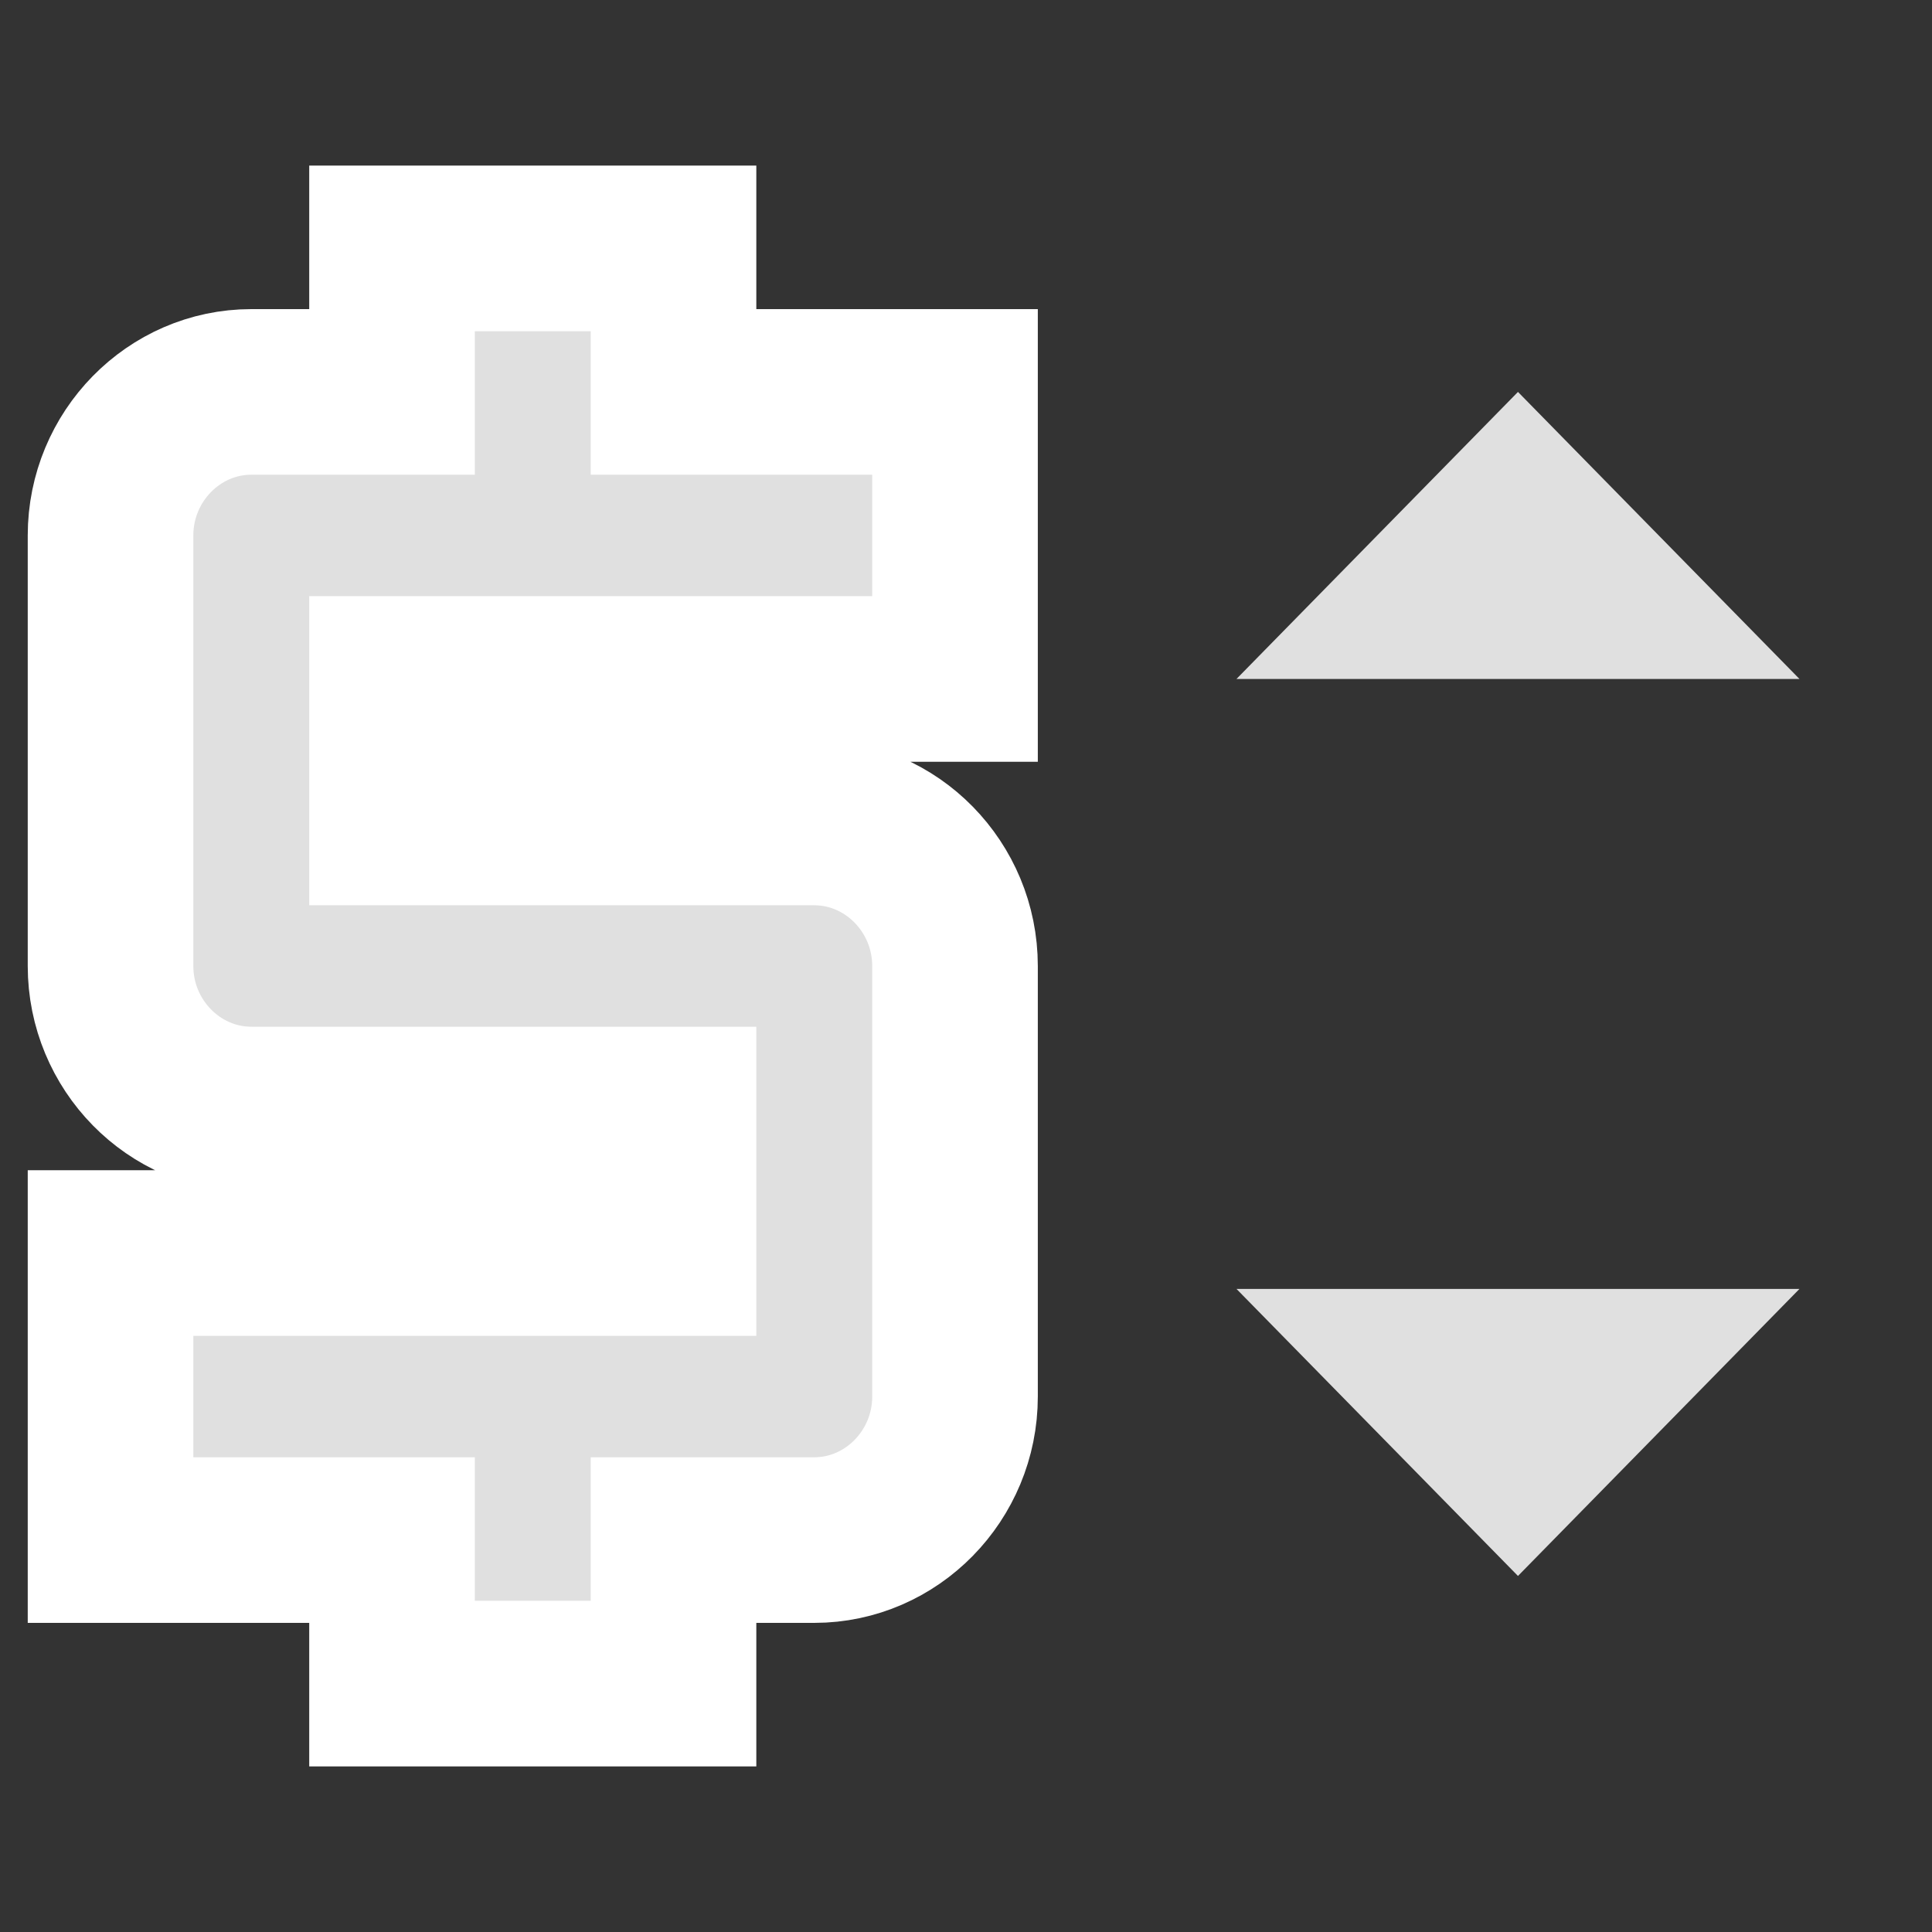 <svg width="70" height="70" viewBox="0 0 70 70" fill="none" xmlns="http://www.w3.org/2000/svg">
<rect x="0" y="0" width="70" height="70" fill="#333333" stroke="none"/>
<path d="M54.999 14.2L44.8 24.6H65.198L54.999 14.2Z" fill="#E0E0E0"/>
<path d="M54.999 57.1L65.198 46.7H44.8L54.999 57.1Z" fill="#E0E0E0"/>
<path d="M24.403 61H14.204V55.8H4.005V45.4H24.403V40.2H9.105C6.3 40.2 4.005 37.86 4.005 35V19.4C4.005 16.54 6.3 14.2 9.105 14.2H14.204V9H24.403V14.2H34.602V24.6H14.204V29.8H29.502C32.307 29.8 34.602 32.14 34.602 35V50.6C34.602 53.46 32.307 55.8 29.502 55.8H24.403V61Z" fill="#E0E0E0" stroke="white" stroke-width="6"/>
</svg>
